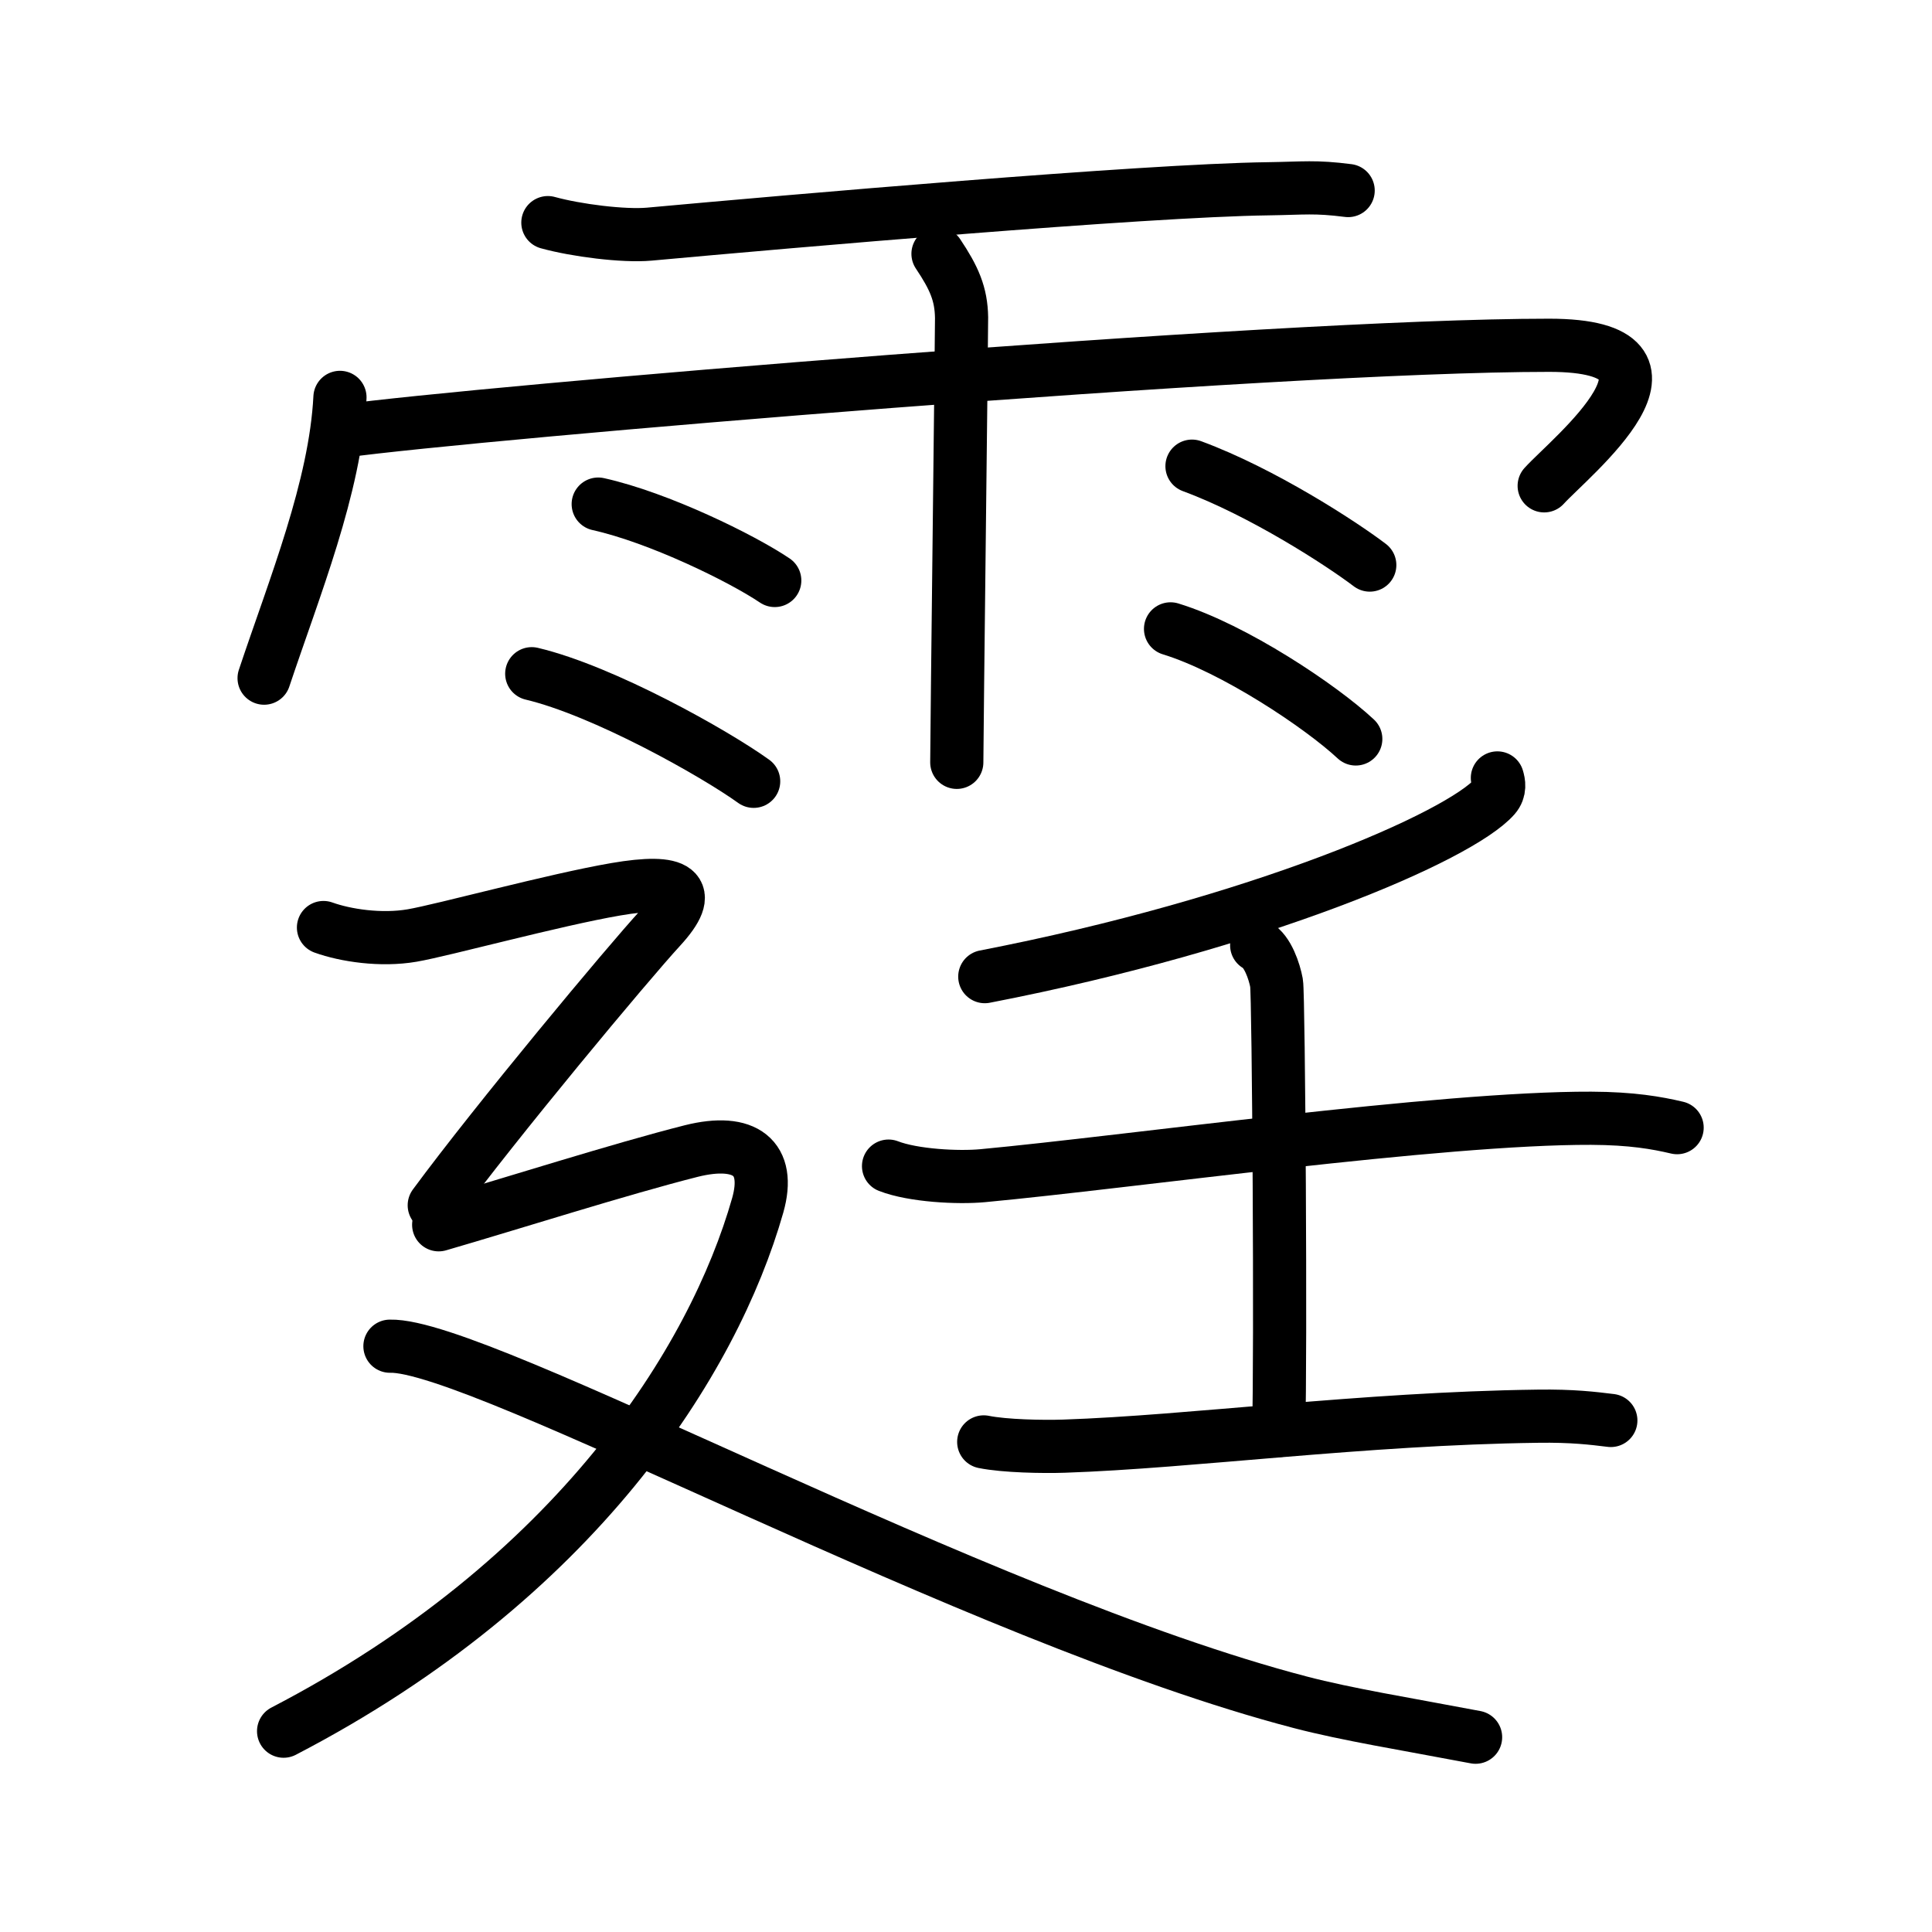 <svg xmlns="http://www.w3.org/2000/svg" width="109" height="109" viewBox="0 0 109 109"><g xmlns:kvg="http://kanjivg.tagaini.net" id="kvg:StrokePaths_09706" style="fill:none;stroke:#000000;stroke-width:3;stroke-linecap:round;stroke-linejoin:round;"><g id="kvg:09706" kvg:element="&#38662;"><g id="kvg:09706-g1" kvg:element="&#38632;" kvg:variant="true" kvg:position="top" kvg:radical="general"><path id="kvg:09706-s1" kvg:type="&#12752;" d="M30.91,12.56c1.59,0.44,4.27,0.78,5.72,0.65c7.79-0.71,27.91-2.47,34.92-2.56c2.05-0.03,2.63-0.14,4.51,0.1"/><path id="kvg:09706-s2" kvg:type="&#12756;/&#12753;" d="M19.18,22.42c-0.26,5.08-2.57,10.71-4.28,15.84"/><path id="kvg:09706-s3" kvg:type="&#12758;b/&#12742;" d="M19.35,24.32c7.4-1.02,52.34-4.84,68.05-4.84c9.1,0,1.17,6.33-0.28,7.93"/><path id="kvg:09706-s4" kvg:type="&#12753;" d="M52.92,14.32c0.91,1.36,1.31,2.26,1.33,3.6c0.01,0.48-0.27,23.77-0.27,25.09"/><path id="kvg:09706-s5" kvg:type="&#12756;" d="M33.75,28.44c3.42,0.76,8.09,3.05,9.96,4.31"/><path id="kvg:09706-s6" kvg:type="&#12756;" d="M30,38.01c4.05,0.96,10.31,4.48,12.52,6.07"/><path id="kvg:09706-s7" kvg:type="&#12756;" d="M67.25,26.3c3.96,1.46,8.44,4.37,10.03,5.58"/><path id="kvg:09706-s8" kvg:type="&#12756;" d="M66.04,35.48c3.59,1.1,8.49,4.38,10.45,6.21"/></g><g id="kvg:09706-g2" kvg:element="&#24311;" kvg:position="bottom"><g id="kvg:09706-g3" kvg:element="&#22764;"><g id="kvg:09706-g4" kvg:element="&#20031;"><path id="kvg:09706-s9" kvg:type="&#12754;" d="M84.48,43.89c0.08,0.26,0.17,0.68-0.16,1.06c-1.97,2.24-13.28,7.15-28.76,10.15"/></g><g id="kvg:09706-g5" kvg:element="&#22763;"><path id="kvg:09706-s10" kvg:type="&#12752;" d="M50.13,65.79c1.39,0.54,3.93,0.67,5.31,0.54c8.26-0.77,25.83-3.27,34.33-3.24c2.31,0.01,3.7,0.26,4.85,0.53"/><path id="kvg:09706-s11" kvg:type="&#12753;a" d="M70.9,53.33c0.62,0.33,1,1.48,1.12,2.13s0.25,21.16,0.12,25.25"/><path id="kvg:09706-s12" kvg:type="&#12752;" d="M55.5,81.35c1.18,0.24,3.34,0.28,4.53,0.24c7.18-0.24,16.83-1.56,26.72-1.69c1.97-0.03,3.15,0.12,4.13,0.24"/></g></g><g id="kvg:09706-g6" kvg:element="&#24308;" kvg:position="nyo"><path id="kvg:09706-s13" kvg:type="&#12743;" d="M18.25,52.33c1.25,0.45,3.25,0.75,5,0.45c1.75-0.3,8-2.01,11.5-2.61c3.5-0.6,4.5,0.02,2.5,2.19C35.41,54.36,28,63.25,24.5,68"/><path id="kvg:09706-s14" kvg:type="&#12743;a" d="M24.75,69.1c4-1.16,10.25-3.15,14.25-4.16c3.04-0.76,4.51,0.38,3.75,3.06C40.25,76.78,32.5,89.1,16,97.67"/><path id="kvg:09706-s15" kvg:type="&#12751;" d="M22,75.95c5.06-0.14,33,15.3,51.36,20.09c2.64,0.69,5.89,1.21,9.89,1.97"/></g></g></g></g></svg>